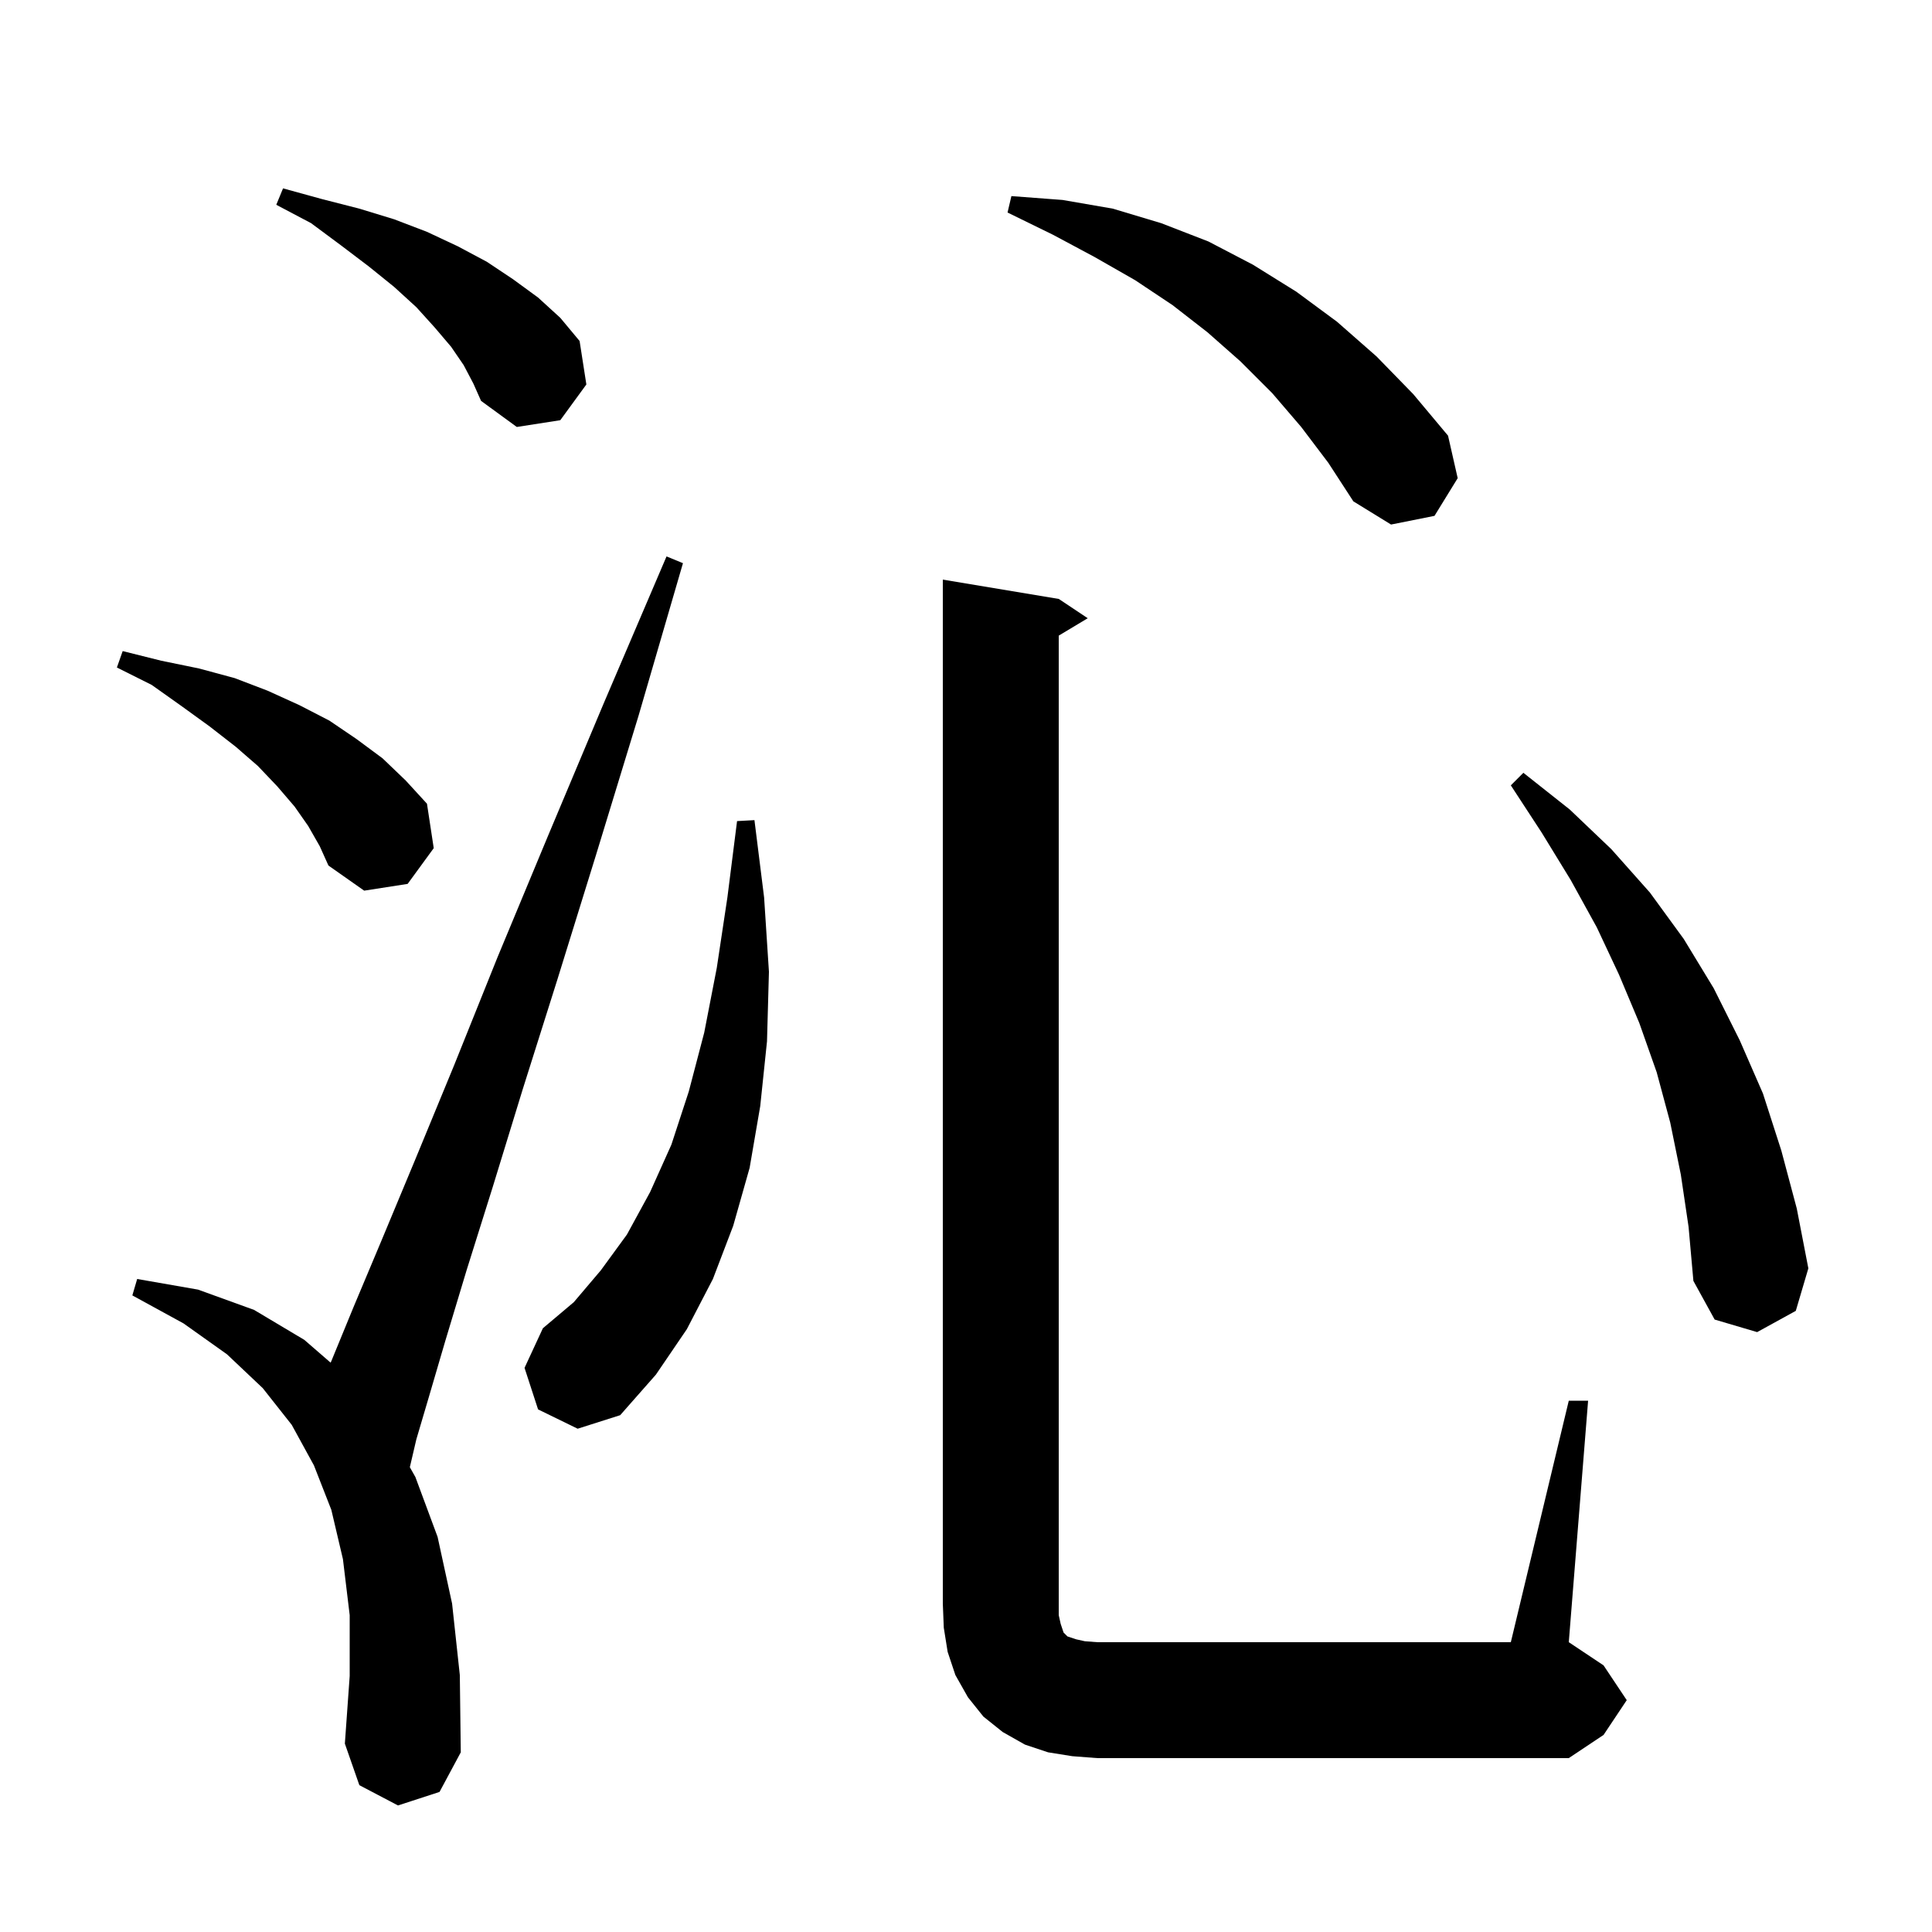 <svg xmlns="http://www.w3.org/2000/svg" xmlns:xlink="http://www.w3.org/1999/xlink" version="1.1" baseProfile="full" viewBox="0 0 200 200" width="200" height="200">
<g fill="black">
<path d="M 162.4 145.0 L 164.4 145.0 L 162.4 170.0 L 166.0 172.4 L 168.4 176.0 L 166.0 179.6 L 162.4 182.0 L 113.6 182.0 L 111.0 181.8 L 108.5 181.4 L 106.1 180.6 L 103.8 179.3 L 101.8 177.7 L 100.2 175.7 L 98.9 173.4 L 98.1 171.0 L 97.7 168.5 L 97.6 166.0 L 97.6 60.0 L 109.6 62.0 L 112.6 64.0 L 109.6 65.8 L 109.6 167.2 L 109.8 168.1 L 110.1 169.0 L 110.5 169.4 L 111.4 169.7 L 112.3 169.9 L 113.6 170.0 L 156.4 170.0 Z M 41.2 186.9 L 37.2 184.8 L 35.7 180.5 L 36.2 173.5 L 36.2 167.2 L 35.5 161.4 L 34.3 156.3 L 32.5 151.7 L 30.2 147.5 L 27.2 143.7 L 23.5 140.2 L 19.0 137.0 L 13.7 134.1 L 14.2 132.4 L 20.5 133.5 L 26.3 135.6 L 31.5 138.7 L 34.226 141.063 L 34.3 140.9 L 36.6 135.3 L 39.5 128.4 L 43.0 120.0 L 47.0 110.3 L 51.5 99.1 L 56.7 86.6 L 62.5 72.8 L 69.0 57.6 L 70.7 58.3 L 66.1 74.1 L 61.7 88.5 L 57.7 101.4 L 54.1 112.8 L 51.0 122.9 L 48.3 131.5 L 46.1 138.8 L 44.4 144.6 L 43.1 149.0 L 42.427 151.884 L 43.0 152.9 L 45.3 159.1 L 46.8 166.0 L 47.6 173.4 L 47.7 181.4 L 45.5 185.5 Z M 55.7 145.9 L 54.3 141.6 L 56.2 137.5 L 59.4 134.8 L 62.2 131.5 L 64.9 127.8 L 67.3 123.4 L 69.5 118.5 L 71.3 113.0 L 72.9 106.9 L 74.2 100.2 L 75.3 92.9 L 76.3 85.0 L 78.1 84.9 L 79.1 92.9 L 79.6 100.6 L 79.4 107.8 L 78.7 114.5 L 77.6 120.9 L 75.9 126.9 L 73.8 132.4 L 71.1 137.6 L 67.9 142.3 L 64.2 146.5 L 59.8 147.9 Z M 174.0 121.6 L 172.9 116.2 L 171.5 111.0 L 169.7 105.9 L 167.6 100.9 L 165.3 96.0 L 162.6 91.1 L 159.6 86.2 L 156.4 81.3 L 157.7 80.0 L 162.5 83.8 L 166.8 87.9 L 170.8 92.4 L 174.3 97.2 L 177.4 102.3 L 180.1 107.7 L 182.5 113.2 L 184.4 119.1 L 186.0 125.1 L 187.2 131.3 L 185.9 135.7 L 181.9 137.9 L 177.5 136.6 L 175.3 132.6 L 174.8 127.0 Z M 31.9 85.5 L 30.5 83.5 L 28.7 81.4 L 26.7 79.3 L 24.4 77.3 L 21.7 75.2 L 18.8 73.1 L 15.7 70.9 L 12.1 69.1 L 12.7 67.4 L 16.7 68.4 L 20.6 69.2 L 24.3 70.2 L 27.7 71.5 L 31.0 73.0 L 34.1 74.6 L 36.9 76.5 L 39.6 78.5 L 42.0 80.8 L 44.2 83.2 L 44.9 87.8 L 42.2 91.5 L 37.7 92.2 L 34.0 89.6 L 33.1 87.6 Z M 134.7 44.2 L 131.7 40.7 L 128.4 37.4 L 125.0 34.4 L 121.4 31.6 L 117.5 29.0 L 113.3 26.6 L 109.0 24.3 L 104.3 22.0 L 104.7 20.3 L 110.0 20.7 L 115.2 21.6 L 120.2 23.1 L 125.1 25.0 L 129.7 27.4 L 134.2 30.2 L 138.4 33.3 L 142.5 36.9 L 146.3 40.8 L 149.9 45.1 L 150.9 49.5 L 148.5 53.4 L 144.0 54.3 L 140.1 51.9 L 137.5 47.9 Z M 48.0 37.8 L 46.7 35.9 L 45.0 33.9 L 43.1 31.8 L 40.8 29.7 L 38.2 27.6 L 35.3 25.4 L 32.2 23.1 L 28.6 21.2 L 29.3 19.5 L 33.3 20.6 L 37.2 21.6 L 40.8 22.7 L 44.2 24.0 L 47.4 25.5 L 50.4 27.1 L 53.1 28.9 L 55.7 30.8 L 58.0 32.9 L 60.0 35.3 L 60.7 39.8 L 58.0 43.5 L 53.5 44.2 L 49.8 41.5 L 49.0 39.7 Z " />
</g>
</svg>

